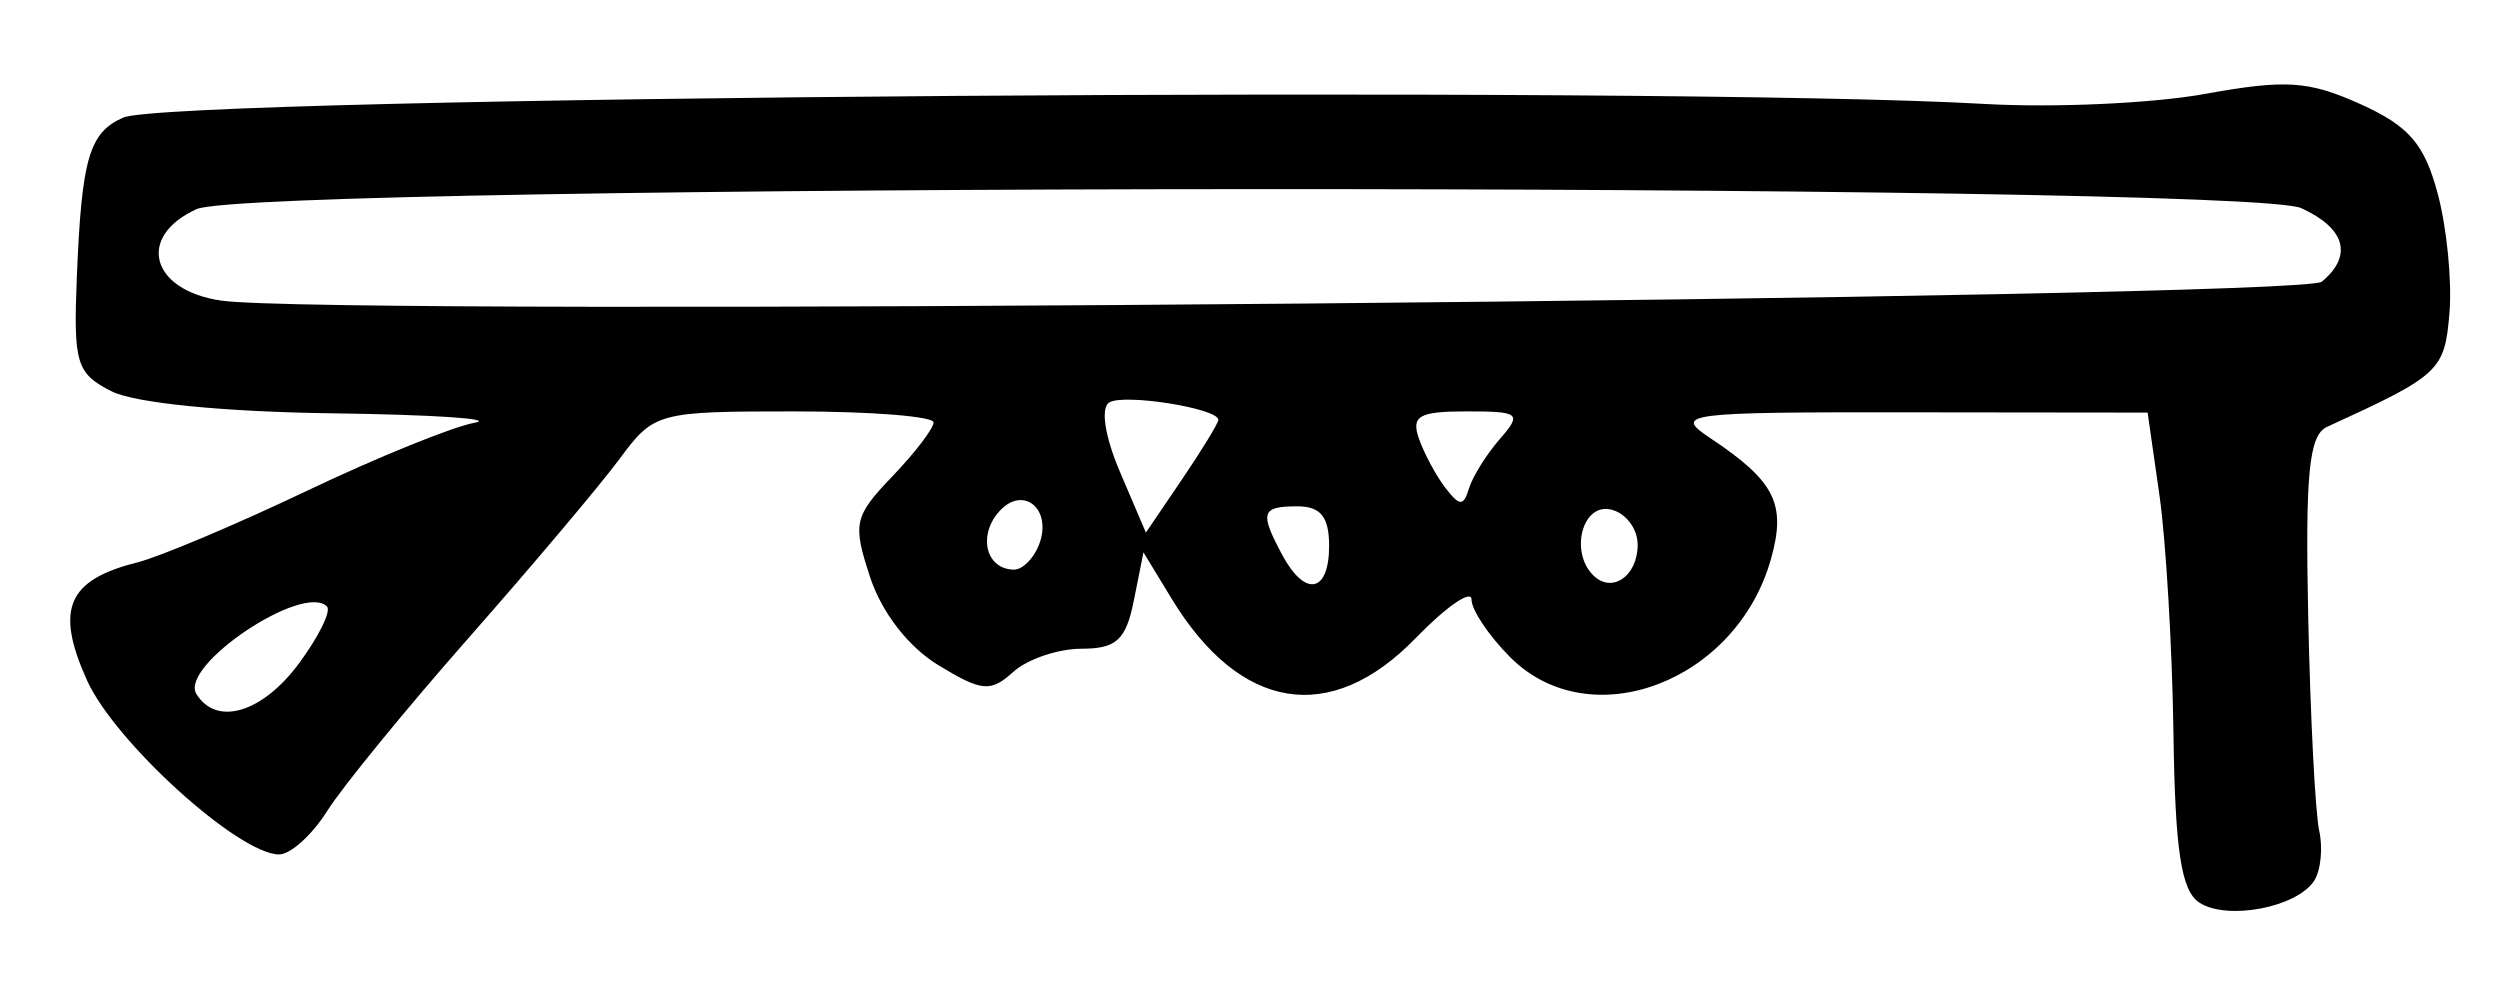 <?xml version="1.0" encoding="UTF-8" standalone="no"?>
<!-- Created with Inkscape (http://www.inkscape.org/) -->

<svg
   version="1.1"
   id="svg185"
   width="210.667"
   height="84"
   viewBox="0 0 210.667 84"
   xmlns="http://www.w3.org/2000/svg"
   xmlns:svg="http://www.w3.org/2000/svg">
  <defs
     id="defs189" />
  <g
     id="g191">
    <path
       style="fill:#000000;stroke-width:1.333"
       d="m 185.333,76.06 c -1.53,-0.995 -2.043,-4.367 -2.185,-14.347 -0.102,-7.175 -0.633,-16.173 -1.18,-19.995 l -0.995,-6.949 -20.076,-0.023 c -18.974,-0.022 -19.897,0.096 -16.82,2.144 5.504,3.662 6.463,5.558 5.161,10.201 -2.91,10.381 -15.231,15.038 -21.966,8.302 C 125.473,53.594 124,51.402 124,50.523 c 0,-0.879 -2.129,0.594 -4.731,3.273 -7.155,7.367 -14.779,6.126 -20.538,-3.344 l -2.374,-3.904 -0.812,4.059 c -0.664,3.319 -1.467,4.059 -4.407,4.059 -1.977,0 -4.567,0.88 -5.755,1.955 -1.906,1.725 -2.647,1.659 -6.301,-0.563 -2.526,-1.536 -4.77,-4.423 -5.753,-7.401 -1.497,-4.537 -1.365,-5.14 1.863,-8.509 1.911,-1.994 3.474,-4.043 3.474,-4.553 0,-0.51 -5.287,-0.927 -11.749,-0.927 -11.507,0 -11.81,0.082 -14.705,3.998 -1.626,2.199 -7.316,8.949 -12.645,15 C 34.238,59.716 28.841,66.317 27.575,68.333 26.308,70.35 24.484,72 23.521,72 20.124,72 9.68,62.537 7.333,57.332 4.629,51.335 5.675,48.873 11.555,47.397 c 1.895,-0.476 8.321,-3.186 14.279,-6.024 5.958,-2.837 12.333,-5.425 14.166,-5.751 C 41.833,35.296 36.433,34.939 28,34.829 18.868,34.709 11.349,33.96 9.408,32.978 6.434,31.473 6.178,30.632 6.475,23.331 6.88,13.348 7.513,11.172 10.384,9.908 14.424,8.128 140.317,7.205 167.23,8.758 c 5.81,0.335 14.162,-0.043 18.561,-0.841 6.822,-1.237 8.749,-1.112 13.107,0.854 4.091,1.845 5.39,3.344 6.514,7.522 0.773,2.87 1.221,7.409 0.996,10.087 -0.409,4.877 -0.798,5.239 -10.318,9.59 -1.524,0.696 -1.843,3.952 -1.582,16.118 0.18,8.385 0.595,16.445 0.923,17.912 0.327,1.467 0.133,3.369 -0.431,4.228 -1.478,2.247 -7.324,3.355 -9.667,1.832 z M 25.2,55.895 c 1.669,-2.258 2.727,-4.412 2.351,-4.788 -2.017,-2.017 -12.47,4.995 -10.998,7.377 1.695,2.743 5.56,1.586 8.646,-2.589 z M 112,46 c 0,-2.444 -0.711,-3.333 -2.667,-3.333 -3.047,0 -3.205,0.503 -1.286,4.088 C 109.975,50.356 112,49.97 112,46 Z m 26,-0.093 c 0,-1.396 -1.05,-2.74 -2.333,-2.987 -2.347,-0.452 -3.378,3.59 -1.417,5.552 1.575,1.575 3.75,0.088 3.75,-2.565 z m -50.448,0.003 C 88.736,42.824 86.116,40.784 84.095,43.218 82.387,45.277 83.161,48 85.454,48 86.167,48 87.111,47.06 87.552,45.91 Z M 102.667,35.38 c 0,-0.969 -7.949,-2.235 -9.196,-1.465 -0.744,0.46 -0.37,2.867 0.914,5.872 l 2.175,5.093 3.053,-4.499 c 1.679,-2.475 3.053,-4.725 3.053,-5.001 z M 126.381,37 c 1.888,-2.167 1.688,-2.333 -2.799,-2.333 -4.029,0 -4.693,0.387 -4,2.333 0.457,1.283 1.467,3.149 2.243,4.146 1.189,1.528 1.498,1.528 1.967,0 0.306,-0.997 1.471,-2.863 2.589,-4.146 z m 69.269,-13.262 c 2.637,-2.188 1.991,-4.503 -1.728,-6.198 -4.806,-2.19 -172.541,-2.112 -177.358,0.083 -5.097,2.322 -3.86,6.859 2.103,7.711 9.375,1.339 175.248,-0.156 176.982,-1.595 z"
       id="path511" />
  </g>
</svg>
